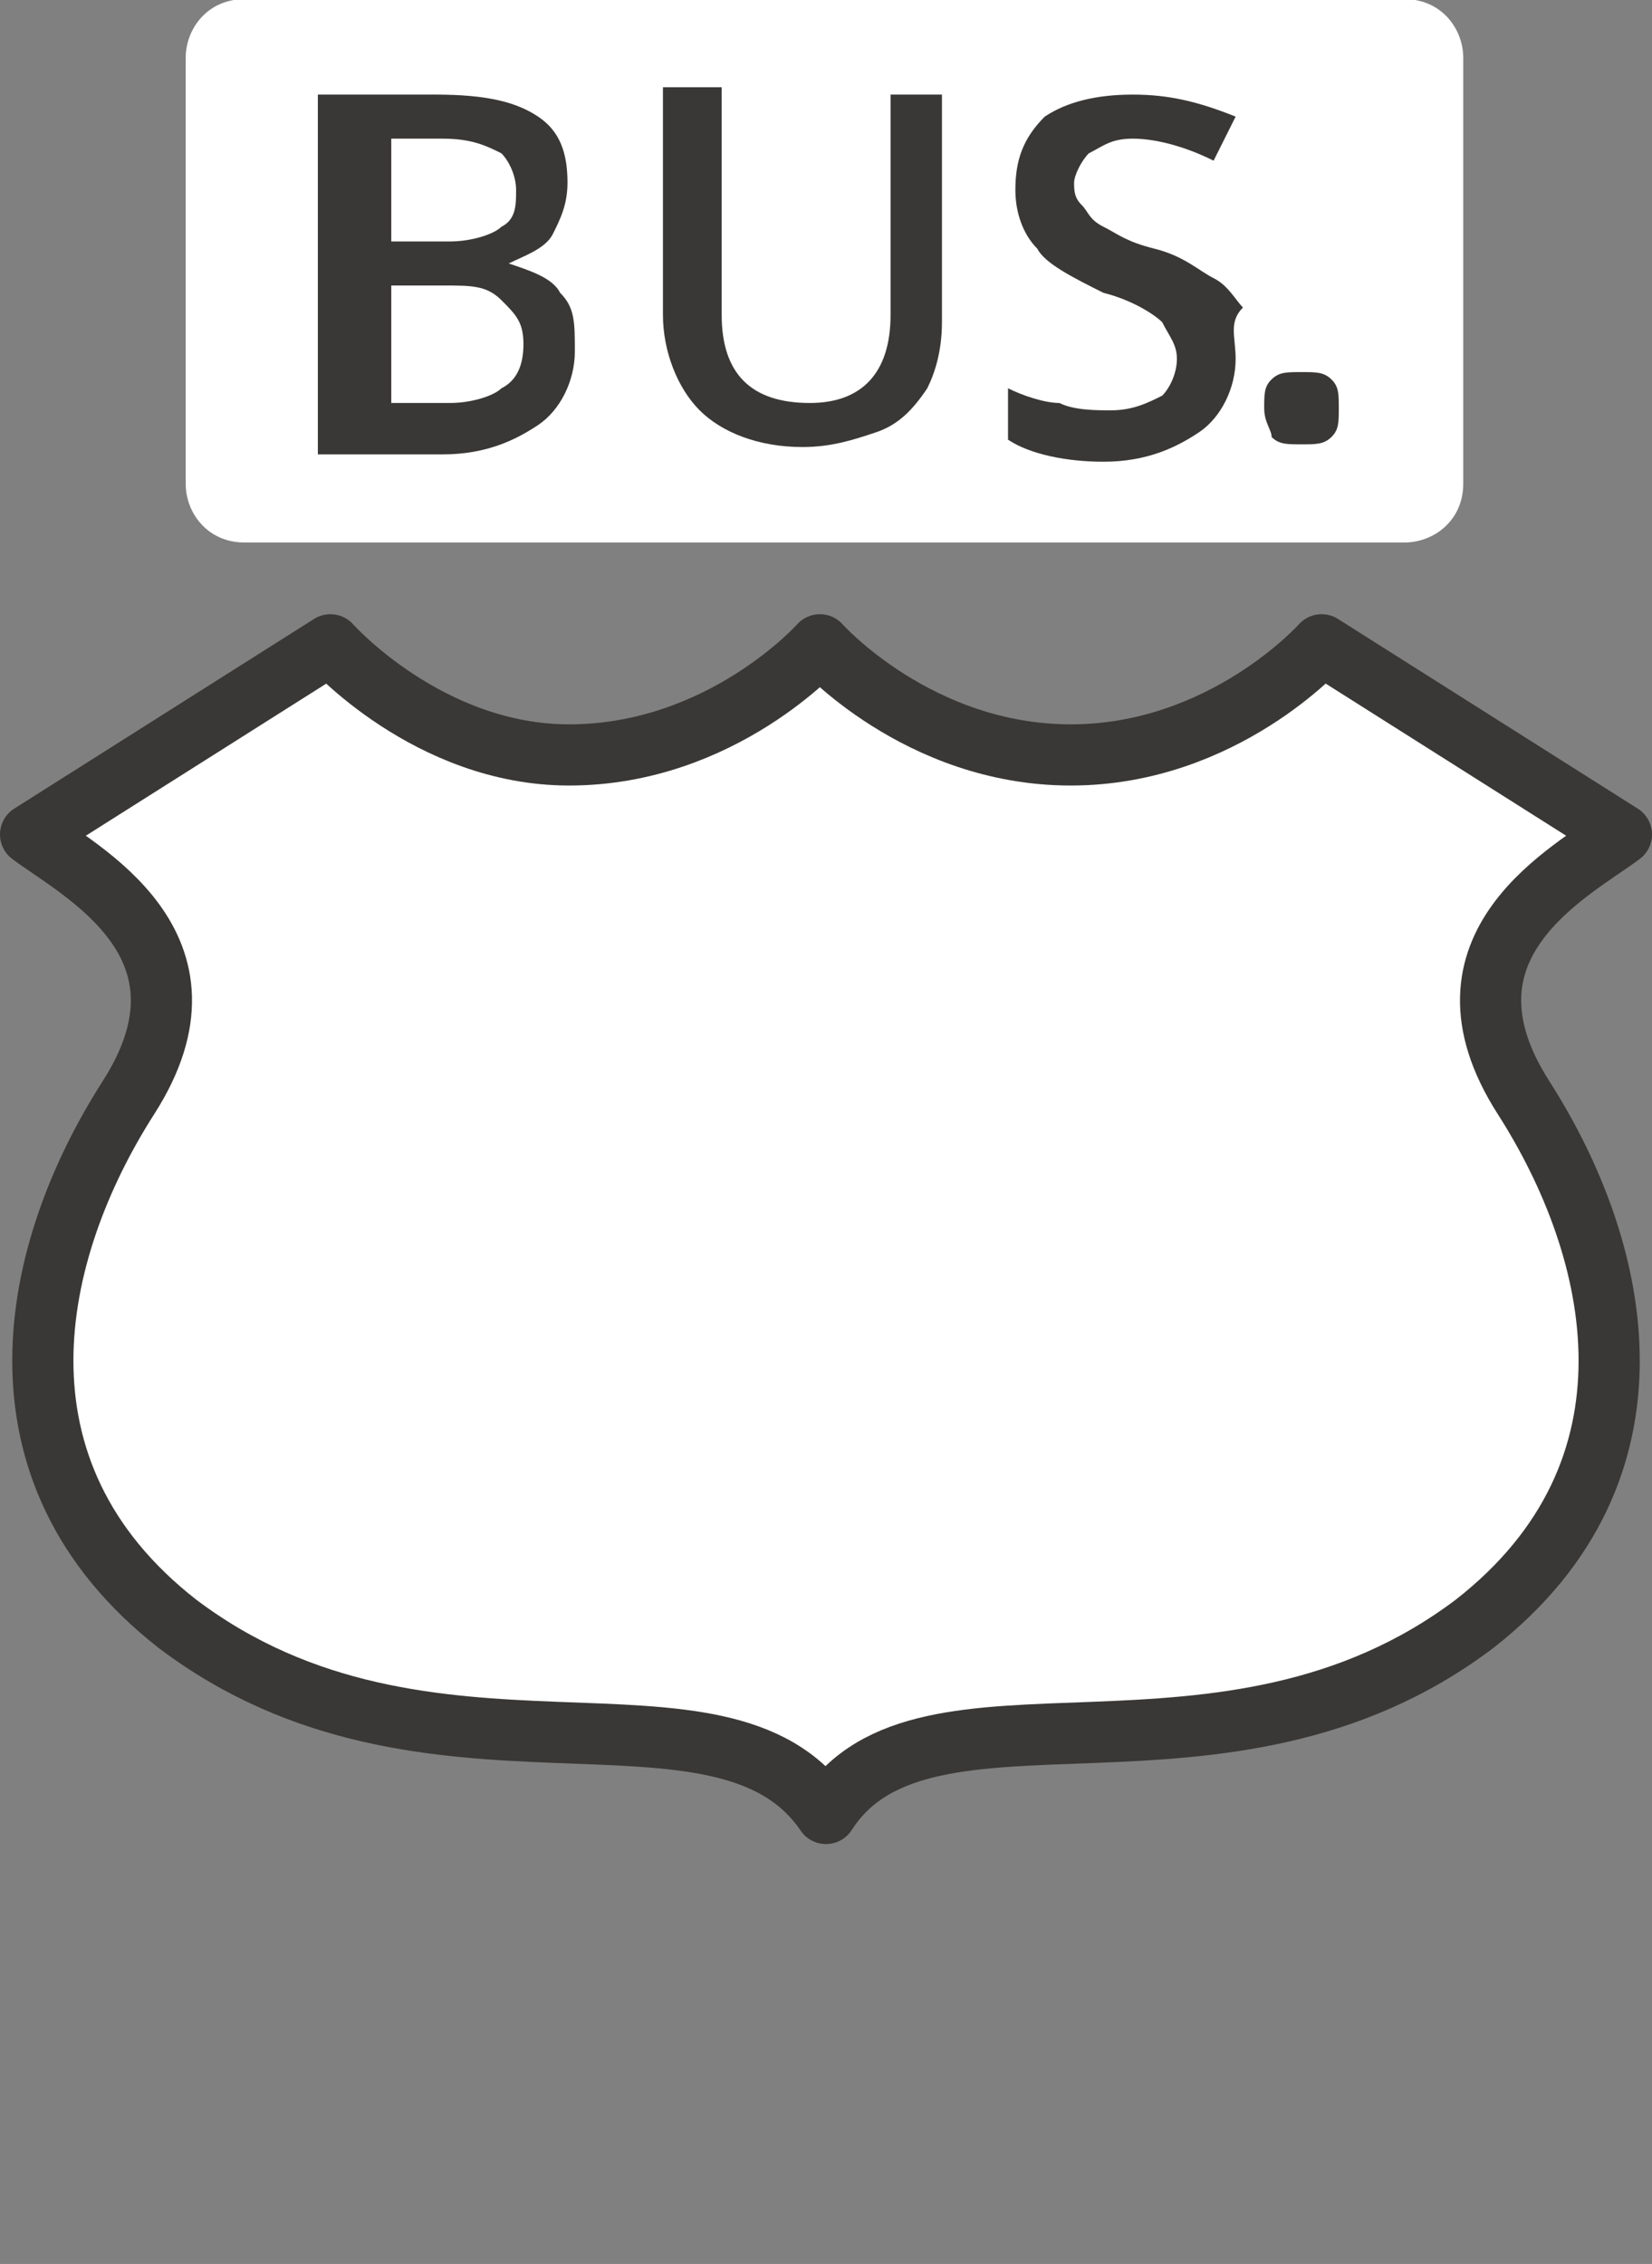 <?xml version="1.0" encoding="utf-8"?>
<!-- Generator: Adobe Illustrator 17.1.0, SVG Export Plug-In . SVG Version: 6.00 Build 0)  -->
<!DOCTYPE svg PUBLIC "-//W3C//DTD SVG 1.1//EN" "http://www.w3.org/Graphics/SVG/1.1/DTD/svg11.dtd">
<svg version="1.1"
	 id="svg3844" xmlns:svg="http://www.w3.org/2000/svg" xmlns:cc="http://creativecommons.org/ns#" xmlns:dc="http://purl.org/dc/elements/1.1/" xmlns:rdf="http://www.w3.org/1999/02/22-rdf-syntax-ns#"
	 xmlns="http://www.w3.org/2000/svg" xmlns:xlink="http://www.w3.org/1999/xlink" x="0px" y="0px" width="27px" height="37px"
	 viewBox="0 0 27 37" enable-background="new 0 0 27 37" xml:space="preserve">
<rect x="0" y="0" width="27" height="37" fill="#808080" stroke="none"/>
<g id="layer1" transform="translate(-297,-888.362)">
	<g id="g10365">
		<g id="text5850" transform="translate(-30.721,-5)">
			<g id="g10355" transform="matrix(1.2,0,0,1.2,-68.244,-179.572)">
				<path id="rect4807-3" fill="#FFFFFF" d="M333.3,894.1h15.8c0.5,0,0.8,0.4,0.8,0.8v5.8c0,0.5-0.4,0.8-0.8,0.8h-15.8
					c-0.5,0-0.8-0.4-0.8-0.8v-5.8C332.5,894.5,332.8,894.1,333.3,894.1z"/>
				<g id="text4827" transform="matrix(1.016,0,0,0.984,31.721,5.0902439e-6)">
					<path id="path4152" fill="#3A3836" d="M310.5,914.3c0-0.2,0-0.3,0.1-0.4c0.1-0.1,0.2-0.1,0.4-0.1c0.2,0,0.3,0,0.4,0.1
						c0.1,0.1,0.1,0.2,0.1,0.4c0,0.2,0,0.3-0.1,0.4c-0.1,0.1-0.2,0.1-0.4,0.1s-0.3,0-0.4-0.1C310.6,914.6,310.5,914.5,310.5,914.3z"
						/>
				</g>
				<path id="path5855" fill="#3A3836" d="M334.5,895.4h1.4c0.7,0,1.1,0.1,1.4,0.3c0.3,0.2,0.4,0.5,0.4,0.9c0,0.3-0.1,0.5-0.2,0.7
					c-0.1,0.2-0.4,0.3-0.6,0.4v0c0.3,0.1,0.6,0.2,0.7,0.4c0.2,0.2,0.2,0.4,0.2,0.8c0,0.4-0.2,0.8-0.5,1c-0.3,0.2-0.7,0.4-1.3,0.4
					h-1.7V895.4L334.5,895.4z M335.3,897.4h0.8c0.3,0,0.6-0.1,0.7-0.2c0.2-0.1,0.2-0.3,0.2-0.5c0-0.2-0.1-0.4-0.2-0.5
					c-0.2-0.1-0.4-0.2-0.8-0.2h-0.7L335.3,897.4L335.3,897.4z M335.3,898.1v1.5h0.8c0.3,0,0.6-0.1,0.7-0.2c0.2-0.1,0.3-0.3,0.3-0.6
					c0-0.3-0.1-0.4-0.3-0.6s-0.4-0.2-0.8-0.2H335.3z"/>
				<path id="path5857" fill="#3A3836" d="M342.8,895.4v3.1c0,0.4-0.1,0.7-0.2,0.9c-0.2,0.3-0.4,0.5-0.7,0.6c-0.3,0.1-0.6,0.2-1,0.2
					c-0.6,0-1.1-0.2-1.4-0.5s-0.5-0.8-0.5-1.3v-3.1h0.8v3.1c0,0.4,0.1,0.7,0.3,0.9c0.2,0.2,0.5,0.3,0.9,0.3c0.7,0,1.1-0.4,1.1-1.2
					v-3H342.8L342.8,895.4z"/>
				<path id="path5859" fill="#3A3836" d="M346.8,899c0,0.4-0.2,0.8-0.5,1c-0.3,0.2-0.7,0.4-1.3,0.4c-0.5,0-1-0.1-1.3-0.3v-0.7
					c0.2,0.1,0.5,0.2,0.7,0.2c0.2,0.1,0.5,0.1,0.7,0.1c0.3,0,0.5-0.1,0.7-0.2c0.1-0.1,0.2-0.3,0.2-0.5c0-0.2-0.1-0.3-0.2-0.5
					c-0.1-0.1-0.4-0.3-0.8-0.4c-0.4-0.2-0.8-0.4-0.9-0.6c-0.2-0.2-0.3-0.5-0.3-0.8c0-0.4,0.1-0.7,0.4-1c0.3-0.2,0.7-0.3,1.2-0.3
					c0.5,0,0.9,0.1,1.4,0.3l-0.3,0.6c-0.4-0.2-0.8-0.3-1.1-0.3c-0.3,0-0.4,0.1-0.6,0.2c-0.1,0.1-0.2,0.3-0.2,0.4
					c0,0.1,0,0.2,0.1,0.3c0.1,0.1,0.1,0.2,0.3,0.3s0.3,0.2,0.7,0.3c0.4,0.1,0.6,0.3,0.8,0.4c0.2,0.1,0.3,0.3,0.4,0.4
					C346.7,898.5,346.8,898.7,346.8,899L346.8,899z"/>
			</g>
		</g>
		<g id="g10281" transform="translate(1)">
			<path id="path3799" fill="#FFFFFF" stroke="#3A3836" stroke-linecap="round" stroke-linejoin="round" d="M301.4,898.9l-4.9,3.1
				c0.8,0.6,3.2,1.8,1.6,4.3s-2.4,6.1,0.8,8.6c4.1,3.1,8.9,0.6,10.6,3.1c1.6-2.5,6.5,0,10.6-3.1c3.2-2.5,2.4-6.1,0.8-8.6
				s0.8-3.7,1.6-4.3l-4.9-3.1c0,0-1.6,1.8-4.1,1.8s-4.1-1.8-4.1-1.8s-1.6,1.8-4.1,1.8C303,900.7,301.4,898.9,301.4,898.9
				L301.4,898.9z"/>
			<rect id="rect3803-4" x="299" y="890.4" fill="none" width="21" height="35"/>
		</g>
	</g>
</g>
</svg>
